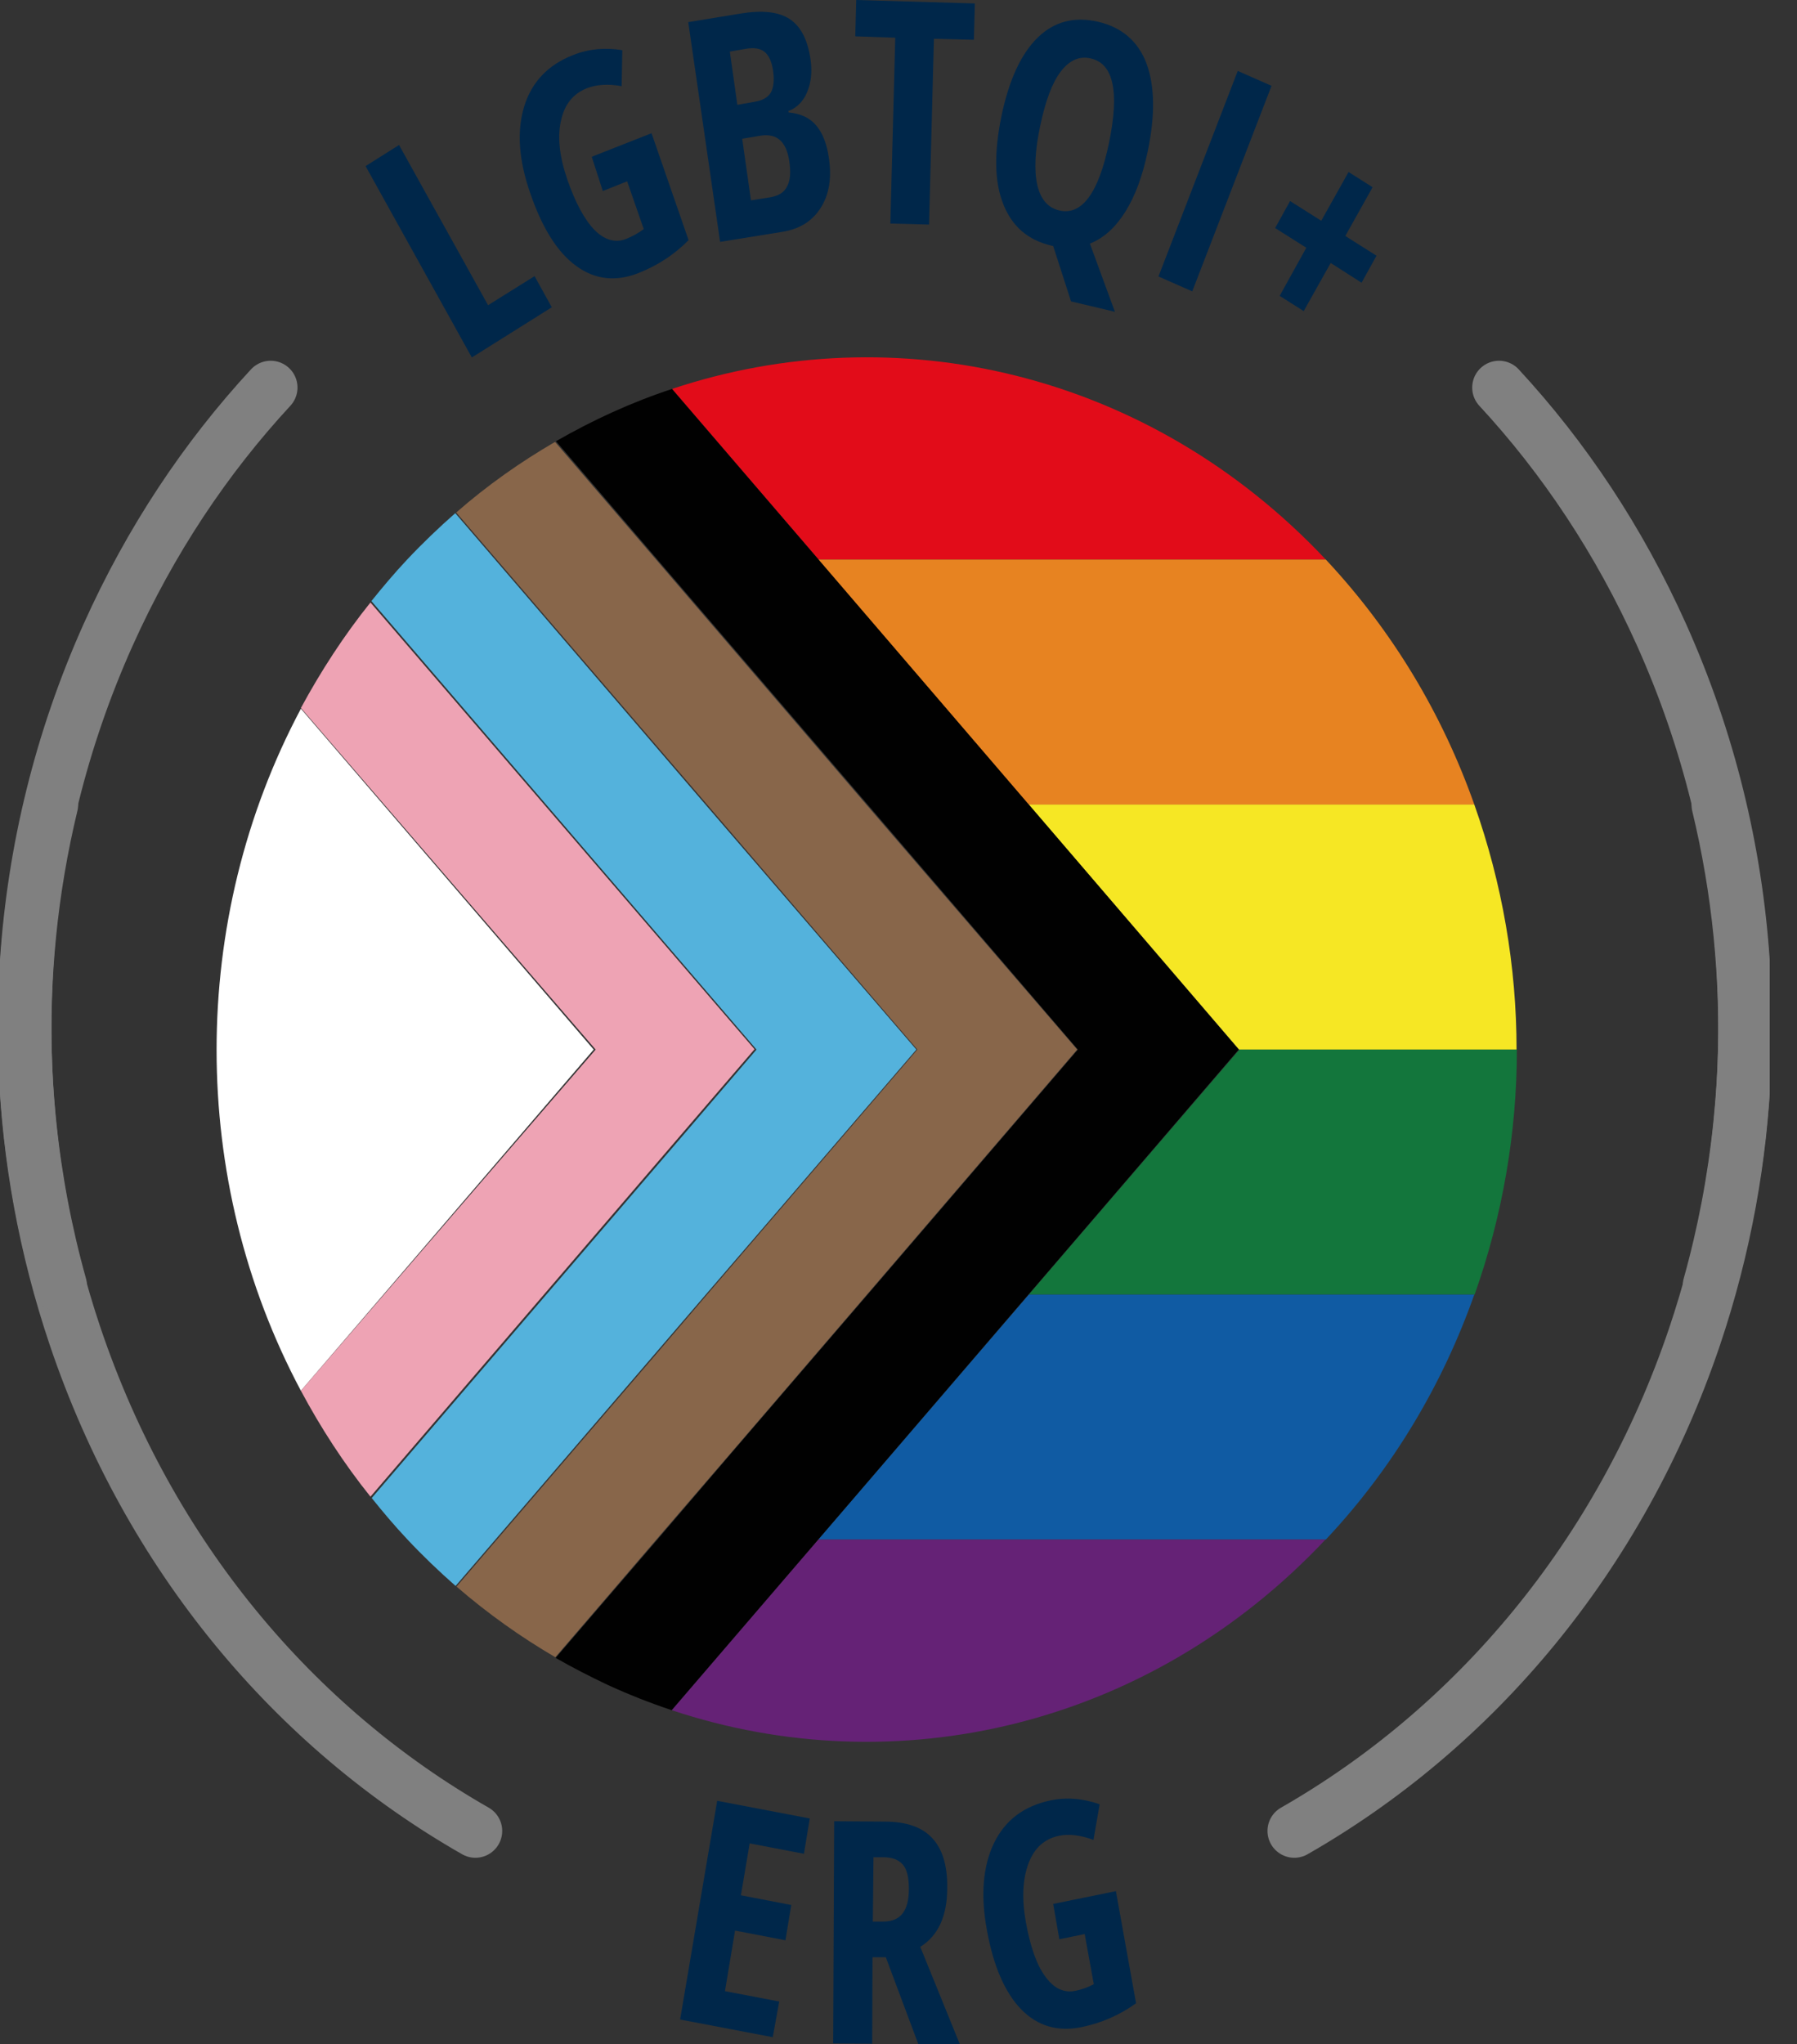 <svg width="51" height="58" viewBox="0 0 51 58" fill="none" xmlns="http://www.w3.org/2000/svg">
<rect x="0" y="0" width="51" height="58" fill="#333333" stroke="none"/>
<g clip-path="url(#clip0_215_1222)">
<path d="M13.492 51.952C8.383 49.035 4.242 44.175 2.13 37.911C0.433 32.873 0.295 27.65 1.457 22.829" stroke="#808080" stroke-width="1.522" stroke-miterlimit="10" stroke-linecap="round" stroke-linejoin="round"/>
<path d="M36.733 51.952C41.833 49.035 45.983 44.175 48.095 37.92C49.792 32.883 49.93 27.66 48.768 22.839" stroke="#808080" stroke-width="1.522" stroke-miterlimit="10" stroke-linecap="round" stroke-linejoin="round"/>
<path d="M21.931 57.804L19.302 57.303L20.354 51.097L22.982 51.598L22.816 52.6L21.276 52.305L21.027 53.778L22.457 54.053L22.291 55.054L20.861 54.779L20.575 56.498L22.115 56.792L21.931 57.804Z" fill="#00274A"/>
<path d="M24.762 55.535L24.753 57.99L23.646 57.98L23.674 51.677L25.113 51.687C25.721 51.687 26.173 51.844 26.459 52.158C26.745 52.462 26.892 52.934 26.883 53.572C26.883 54.367 26.625 54.927 26.118 55.241L27.243 58.01L26.062 58L25.14 55.535H24.762ZM24.771 54.524H25.057C25.316 54.524 25.5 54.446 25.62 54.288C25.74 54.131 25.795 53.896 25.795 53.591C25.795 53.267 25.74 53.041 25.62 52.904C25.5 52.767 25.316 52.698 25.067 52.698H24.79L24.771 54.524Z" fill="#00274A"/>
<path d="M29.89 54.023L31.67 53.66L32.242 56.841C31.78 57.175 31.264 57.401 30.692 57.519C30.019 57.656 29.447 57.489 28.986 57.018C28.525 56.547 28.193 55.791 28.008 54.76C27.824 53.768 27.898 52.943 28.211 52.295C28.525 51.647 29.06 51.245 29.807 51.087C30.268 50.989 30.738 51.029 31.209 51.196L31.033 52.207C30.665 52.069 30.342 52.03 30.056 52.089C29.641 52.177 29.355 52.433 29.189 52.875C29.023 53.316 28.995 53.876 29.115 54.544C29.244 55.241 29.419 55.752 29.668 56.085C29.908 56.419 30.194 56.557 30.526 56.488C30.701 56.449 30.877 56.39 31.043 56.301L30.784 54.878L30.065 55.025L29.89 54.023Z" fill="#00274A"/>
<path d="M13.391 10.143L10.375 4.713L11.325 4.114L13.852 8.66L15.171 7.835L15.66 8.719L13.391 10.143Z" fill="#00274A"/>
<path d="M16.794 4.448L18.491 3.78L19.542 6.814C19.137 7.227 18.666 7.531 18.122 7.747C17.476 8.002 16.886 7.934 16.36 7.551C15.826 7.168 15.392 6.48 15.051 5.489C14.719 4.536 14.664 3.721 14.876 3.024C15.088 2.327 15.558 1.836 16.268 1.561C16.711 1.384 17.181 1.345 17.661 1.424L17.642 2.445C17.264 2.376 16.932 2.396 16.656 2.504C16.259 2.661 16.019 2.965 15.918 3.437C15.816 3.898 15.881 4.458 16.102 5.096C16.333 5.764 16.591 6.235 16.877 6.53C17.163 6.814 17.467 6.903 17.781 6.775C17.947 6.706 18.113 6.618 18.27 6.5L17.799 5.145L17.108 5.42L16.794 4.448Z" fill="#00274A"/>
<path d="M19.533 0.628L21.027 0.383C21.636 0.285 22.097 0.334 22.41 0.54C22.724 0.746 22.918 1.119 23.001 1.669C23.056 2.033 23.019 2.347 22.908 2.612C22.798 2.877 22.613 3.063 22.373 3.152L22.383 3.191C22.724 3.221 22.991 3.348 23.167 3.564C23.351 3.78 23.471 4.094 23.526 4.497C23.609 5.067 23.526 5.528 23.296 5.891C23.056 6.274 22.696 6.5 22.198 6.579L20.437 6.863L19.533 0.628ZM20.926 2.975L21.424 2.887C21.654 2.847 21.802 2.759 21.885 2.612C21.959 2.465 21.977 2.258 21.94 2.003C21.903 1.748 21.82 1.571 21.7 1.473C21.58 1.375 21.405 1.345 21.175 1.384L20.713 1.463L20.926 2.975ZM21.064 3.937L21.313 5.685L21.866 5.597C22.097 5.557 22.254 5.459 22.337 5.292C22.429 5.125 22.447 4.89 22.401 4.576C22.318 4.016 22.051 3.78 21.59 3.849L21.064 3.937Z" fill="#00274A"/>
<path d="M26.367 6.372L25.269 6.343L25.408 1.07L24.273 1.031L24.301 0L27.667 0.098L27.64 1.129L26.505 1.1L26.367 6.372Z" fill="#00274A"/>
<path d="M32.574 4.291C32.426 4.998 32.214 5.567 31.937 6.009C31.66 6.451 31.328 6.755 30.932 6.912L31.642 8.847L30.397 8.552L29.89 6.981L29.844 6.971C29.171 6.814 28.719 6.422 28.47 5.783C28.221 5.155 28.211 4.32 28.423 3.289C28.636 2.268 28.977 1.532 29.447 1.07C29.918 0.609 30.489 0.461 31.172 0.619C31.836 0.776 32.297 1.168 32.537 1.797C32.776 2.445 32.786 3.27 32.574 4.291ZM29.521 3.574C29.373 4.271 29.346 4.831 29.438 5.243C29.53 5.646 29.733 5.891 30.056 5.97C30.701 6.127 31.181 5.479 31.476 4.045C31.771 2.612 31.605 1.807 30.96 1.659C30.637 1.581 30.351 1.708 30.102 2.033C29.862 2.347 29.669 2.867 29.521 3.574Z" fill="#00274A"/>
<path d="M32.878 7.845L35.128 2.013L36.087 2.435L33.837 8.267L32.878 7.845Z" fill="#00274A"/>
<path d="M37.074 7.03L36.189 6.471L36.613 5.705L37.498 6.264L38.273 4.88L38.955 5.312L38.181 6.696L39.066 7.256L38.642 8.022L37.766 7.462L37 8.827L36.318 8.395L37.074 7.03Z" fill="#00274A"/>
<path d="M8.54 20.109C5.349 26.099 5.349 33.482 8.54 39.462L16.849 29.781L8.54 20.109Z" fill="white"/>
<path d="M37.627 15.877C32.601 10.536 25.408 8.925 19.072 11.036L23.231 15.877H37.627Z" fill="#E20C19"/>
<path d="M23.222 15.877L29.189 22.829H41.842C40.947 20.296 39.546 17.929 37.637 15.887L37.627 15.877H23.222Z" fill="#E78321"/>
<path d="M35.165 29.781H43.041C43.041 27.424 42.635 25.067 41.842 22.829H29.198L35.165 29.781Z" fill="#F6E724"/>
<path d="M29.198 36.732H41.851C42.644 34.494 43.05 32.137 43.05 29.781H35.174L29.198 36.732Z" fill="#13763C"/>
<path d="M23.222 43.684H37.627L37.637 43.674C39.546 41.642 40.947 39.266 41.842 36.732H29.198L23.222 43.684Z" fill="#105BA3"/>
<path d="M23.222 43.684L19.063 48.525C25.398 50.636 32.592 49.026 37.618 43.684H23.222Z" fill="#652276"/>
<path d="M29.198 22.829L23.231 15.877L19.072 11.036C17.938 11.409 16.84 11.91 15.78 12.519L18.657 15.877L24.624 22.829L30.591 29.781L24.624 36.732L20.935 41.023L18.657 43.684L17.246 45.324L15.77 47.042C16.25 47.317 16.748 47.572 17.246 47.808C17.845 48.083 18.445 48.319 19.063 48.525L23.222 43.684L29.189 36.732L35.156 29.781L29.198 22.829Z" fill="#010101"/>
<path d="M24.587 22.829L18.62 15.877L15.752 12.539C14.774 13.108 13.834 13.766 12.948 14.542L20.068 22.829L26.035 29.781L21.645 34.896L20.068 36.732L18.666 38.372L12.957 45.019C13.843 45.785 14.784 46.453 15.761 47.023L17.264 45.275L18.629 43.684L20.935 41.004L24.605 36.732L30.572 29.781L24.587 22.829Z" fill="#88664A"/>
<path d="M10.514 17.095C9.757 18.037 9.103 19.049 8.54 20.089L16.905 29.781L8.54 39.462C9.103 40.513 9.757 41.524 10.514 42.467L19.33 32.196L21.414 29.771L10.514 17.095Z" fill="#EEA3B4"/>
<path d="M20.022 22.829L12.921 14.561C12.45 14.974 11.989 15.416 11.546 15.887C11.196 16.26 10.864 16.653 10.541 17.055L21.47 29.781L19.367 32.235L10.55 42.506C10.873 42.908 11.196 43.291 11.556 43.674C11.998 44.146 12.46 44.587 12.93 45L18.648 38.343L20.031 36.732L21.636 34.867L26.007 29.781L20.022 22.829Z" fill="#54B2DC"/>
<path d="M1.706 36.477C0.055 30.566 0.378 24.007 3.071 18.008C4.27 15.337 5.838 12.99 7.682 10.997" stroke="#808080" stroke-width="1.522" stroke-miterlimit="10" stroke-linecap="round" stroke-linejoin="round"/>
<path d="M48.519 36.477C50.17 30.566 49.847 24.007 47.154 18.008C45.955 15.337 44.387 12.99 42.543 10.997" stroke="#808080" stroke-width="1.522" stroke-miterlimit="10" stroke-linecap="round" stroke-linejoin="round"/>
</g>
<defs>
<clipPath id="clip0_215_1222">
<rect width="50.225" height="58" fill="white"/>
</clipPath>
</defs>
</svg>
